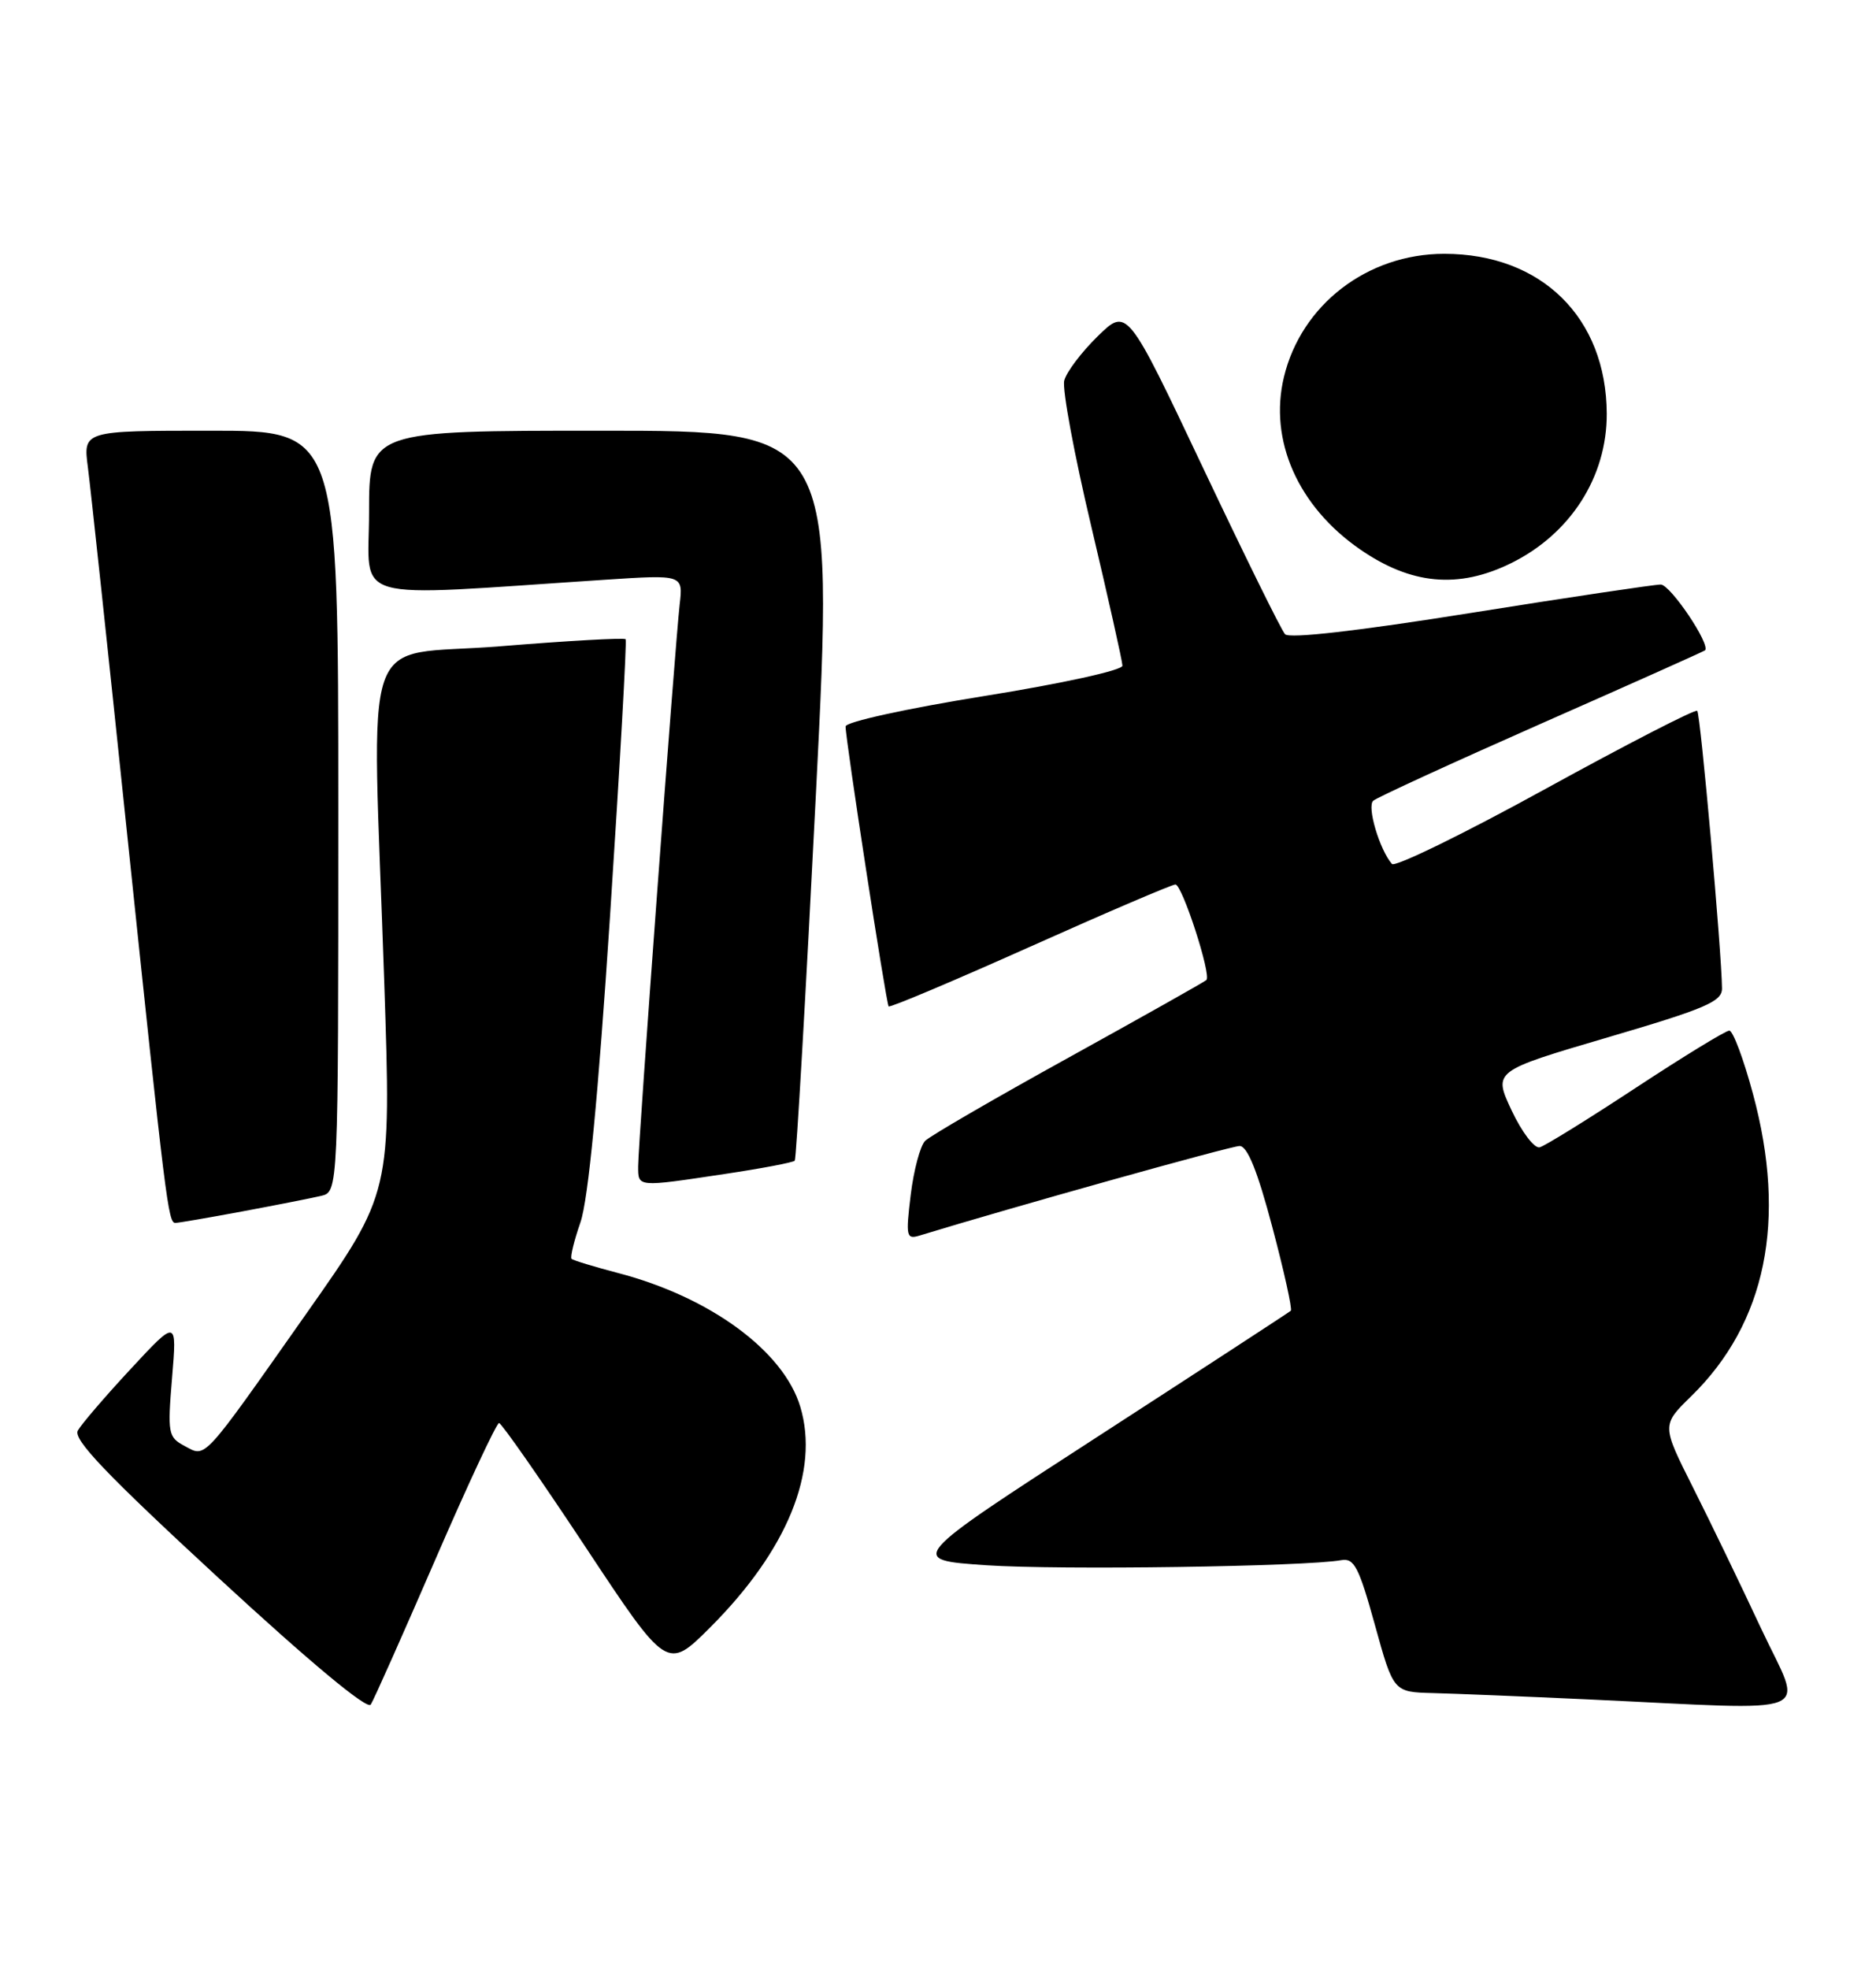 <?xml version="1.0" encoding="UTF-8" standalone="no"?>
<!DOCTYPE svg PUBLIC "-//W3C//DTD SVG 1.1//EN" "http://www.w3.org/Graphics/SVG/1.1/DTD/svg11.dtd" >
<svg xmlns="http://www.w3.org/2000/svg" xmlns:xlink="http://www.w3.org/1999/xlink" version="1.1" viewBox="0 0 244 256">
 <g >
 <path fill="currentColor"
d=" M 56.63 202.75 C 60.86 192.99 64.59 185.01 64.91 185.02 C 65.23 185.04 70.29 192.28 76.14 201.12 C 86.77 217.18 86.77 217.18 92.37 211.59 C 102.40 201.56 106.60 191.28 104.09 182.91 C 101.92 175.65 92.34 168.63 80.37 165.51 C 77.25 164.69 74.54 163.87 74.34 163.67 C 74.14 163.47 74.66 161.33 75.50 158.91 C 76.51 155.98 77.80 142.58 79.35 119.00 C 80.63 99.47 81.54 83.33 81.37 83.11 C 81.20 82.90 73.85 83.31 65.03 84.03 C 46.53 85.53 48.38 80.13 49.98 127.80 C 50.89 155.10 50.89 155.10 39.84 170.80 C 26.14 190.26 26.83 189.51 23.99 187.99 C 21.87 186.86 21.78 186.37 22.38 179.15 C 23.02 171.50 23.02 171.50 16.99 178.00 C 13.67 181.57 10.58 185.18 10.12 186.00 C 9.48 187.14 13.85 191.72 28.39 205.13 C 40.35 216.16 47.77 222.33 48.22 221.63 C 48.62 221.01 52.40 212.51 56.63 202.75 Z  M 229.06 211.74 C 226.42 206.09 222.43 197.83 220.19 193.38 C 216.12 185.29 216.12 185.29 219.96 181.54 C 229.70 172.03 232.44 158.67 228.00 142.23 C 226.78 137.70 225.40 134.00 224.92 134.00 C 224.45 134.00 218.99 137.34 212.78 141.42 C 206.58 145.50 200.94 148.99 200.26 149.17 C 199.57 149.35 197.94 147.20 196.61 144.38 C 194.21 139.26 194.21 139.26 209.10 134.88 C 221.89 131.12 223.99 130.22 223.97 128.50 C 223.93 123.78 221.17 92.83 220.75 92.42 C 220.51 92.17 211.63 96.74 201.03 102.56 C 190.43 108.39 181.43 112.78 181.04 112.33 C 179.42 110.46 177.76 104.85 178.61 104.11 C 179.10 103.68 188.95 99.16 200.50 94.06 C 212.05 88.97 221.61 84.69 221.76 84.56 C 222.53 83.84 217.26 76.01 216.00 76.00 C 215.18 76.00 204.04 77.66 191.26 79.70 C 176.61 82.04 167.69 83.06 167.14 82.46 C 166.65 81.93 161.84 72.16 156.43 60.74 C 146.60 39.98 146.60 39.98 142.76 43.73 C 140.65 45.80 138.69 48.39 138.42 49.49 C 138.14 50.60 139.73 59.15 141.95 68.50 C 144.16 77.85 145.98 85.97 145.99 86.55 C 146.00 87.15 138.14 88.87 128.00 90.50 C 117.94 92.12 109.99 93.86 109.98 94.45 C 109.95 96.00 115.25 130.44 115.58 130.85 C 115.74 131.04 124.01 127.55 133.96 123.10 C 143.92 118.64 152.43 115.00 152.88 115.00 C 153.76 115.00 157.58 126.76 156.91 127.42 C 156.68 127.65 148.62 132.18 139.00 137.50 C 129.38 142.81 120.97 147.69 120.33 148.33 C 119.69 148.97 118.84 152.14 118.45 155.36 C 117.79 160.79 117.88 161.17 119.62 160.64 C 131.51 157.00 160.11 149.00 161.23 149.00 C 162.24 149.00 163.55 152.24 165.48 159.53 C 167.02 165.32 168.10 170.22 167.89 170.42 C 167.67 170.62 156.36 177.99 142.75 186.80 C 118.00 202.81 118.00 202.81 128.29 203.51 C 137.69 204.15 169.81 203.69 174.45 202.85 C 176.13 202.55 176.74 203.74 178.82 211.25 C 181.24 220.00 181.24 220.00 186.37 220.13 C 189.19 220.20 198.25 220.57 206.50 220.95 C 237.17 222.37 234.54 223.44 229.06 211.74 Z  M 31.50 157.51 C 35.90 156.69 40.51 155.78 41.75 155.49 C 44.00 154.96 44.00 154.96 44.00 105.48 C 44.00 56.00 44.00 56.00 27.41 56.00 C 10.81 56.00 10.81 56.00 11.43 60.75 C 11.77 63.36 14.05 84.62 16.49 108.00 C 21.58 156.63 21.87 159.00 22.81 159.00 C 23.19 159.00 27.10 158.33 31.50 157.51 Z  M 94.25 152.64 C 99.07 151.92 103.17 151.14 103.37 150.91 C 103.57 150.69 104.81 129.24 106.12 103.25 C 108.50 56.00 108.50 56.00 78.25 56.00 C 48.00 56.00 48.00 56.00 48.00 66.65 C 48.00 78.54 44.72 77.61 78.67 75.38 C 88.85 74.71 88.85 74.71 88.40 78.60 C 87.79 83.97 83.00 148.69 83.00 151.63 C 83.00 154.38 82.81 154.36 94.25 152.64 Z  M 196.50 73.24 C 204.25 69.44 209.01 62.02 208.98 53.79 C 208.93 41.30 200.49 33.00 187.85 33.00 C 177.85 33.00 169.25 39.61 166.99 49.03 C 165.02 57.24 168.81 65.83 176.87 71.41 C 183.52 76.02 189.67 76.59 196.50 73.24 Z "/>
</g>
</svg>